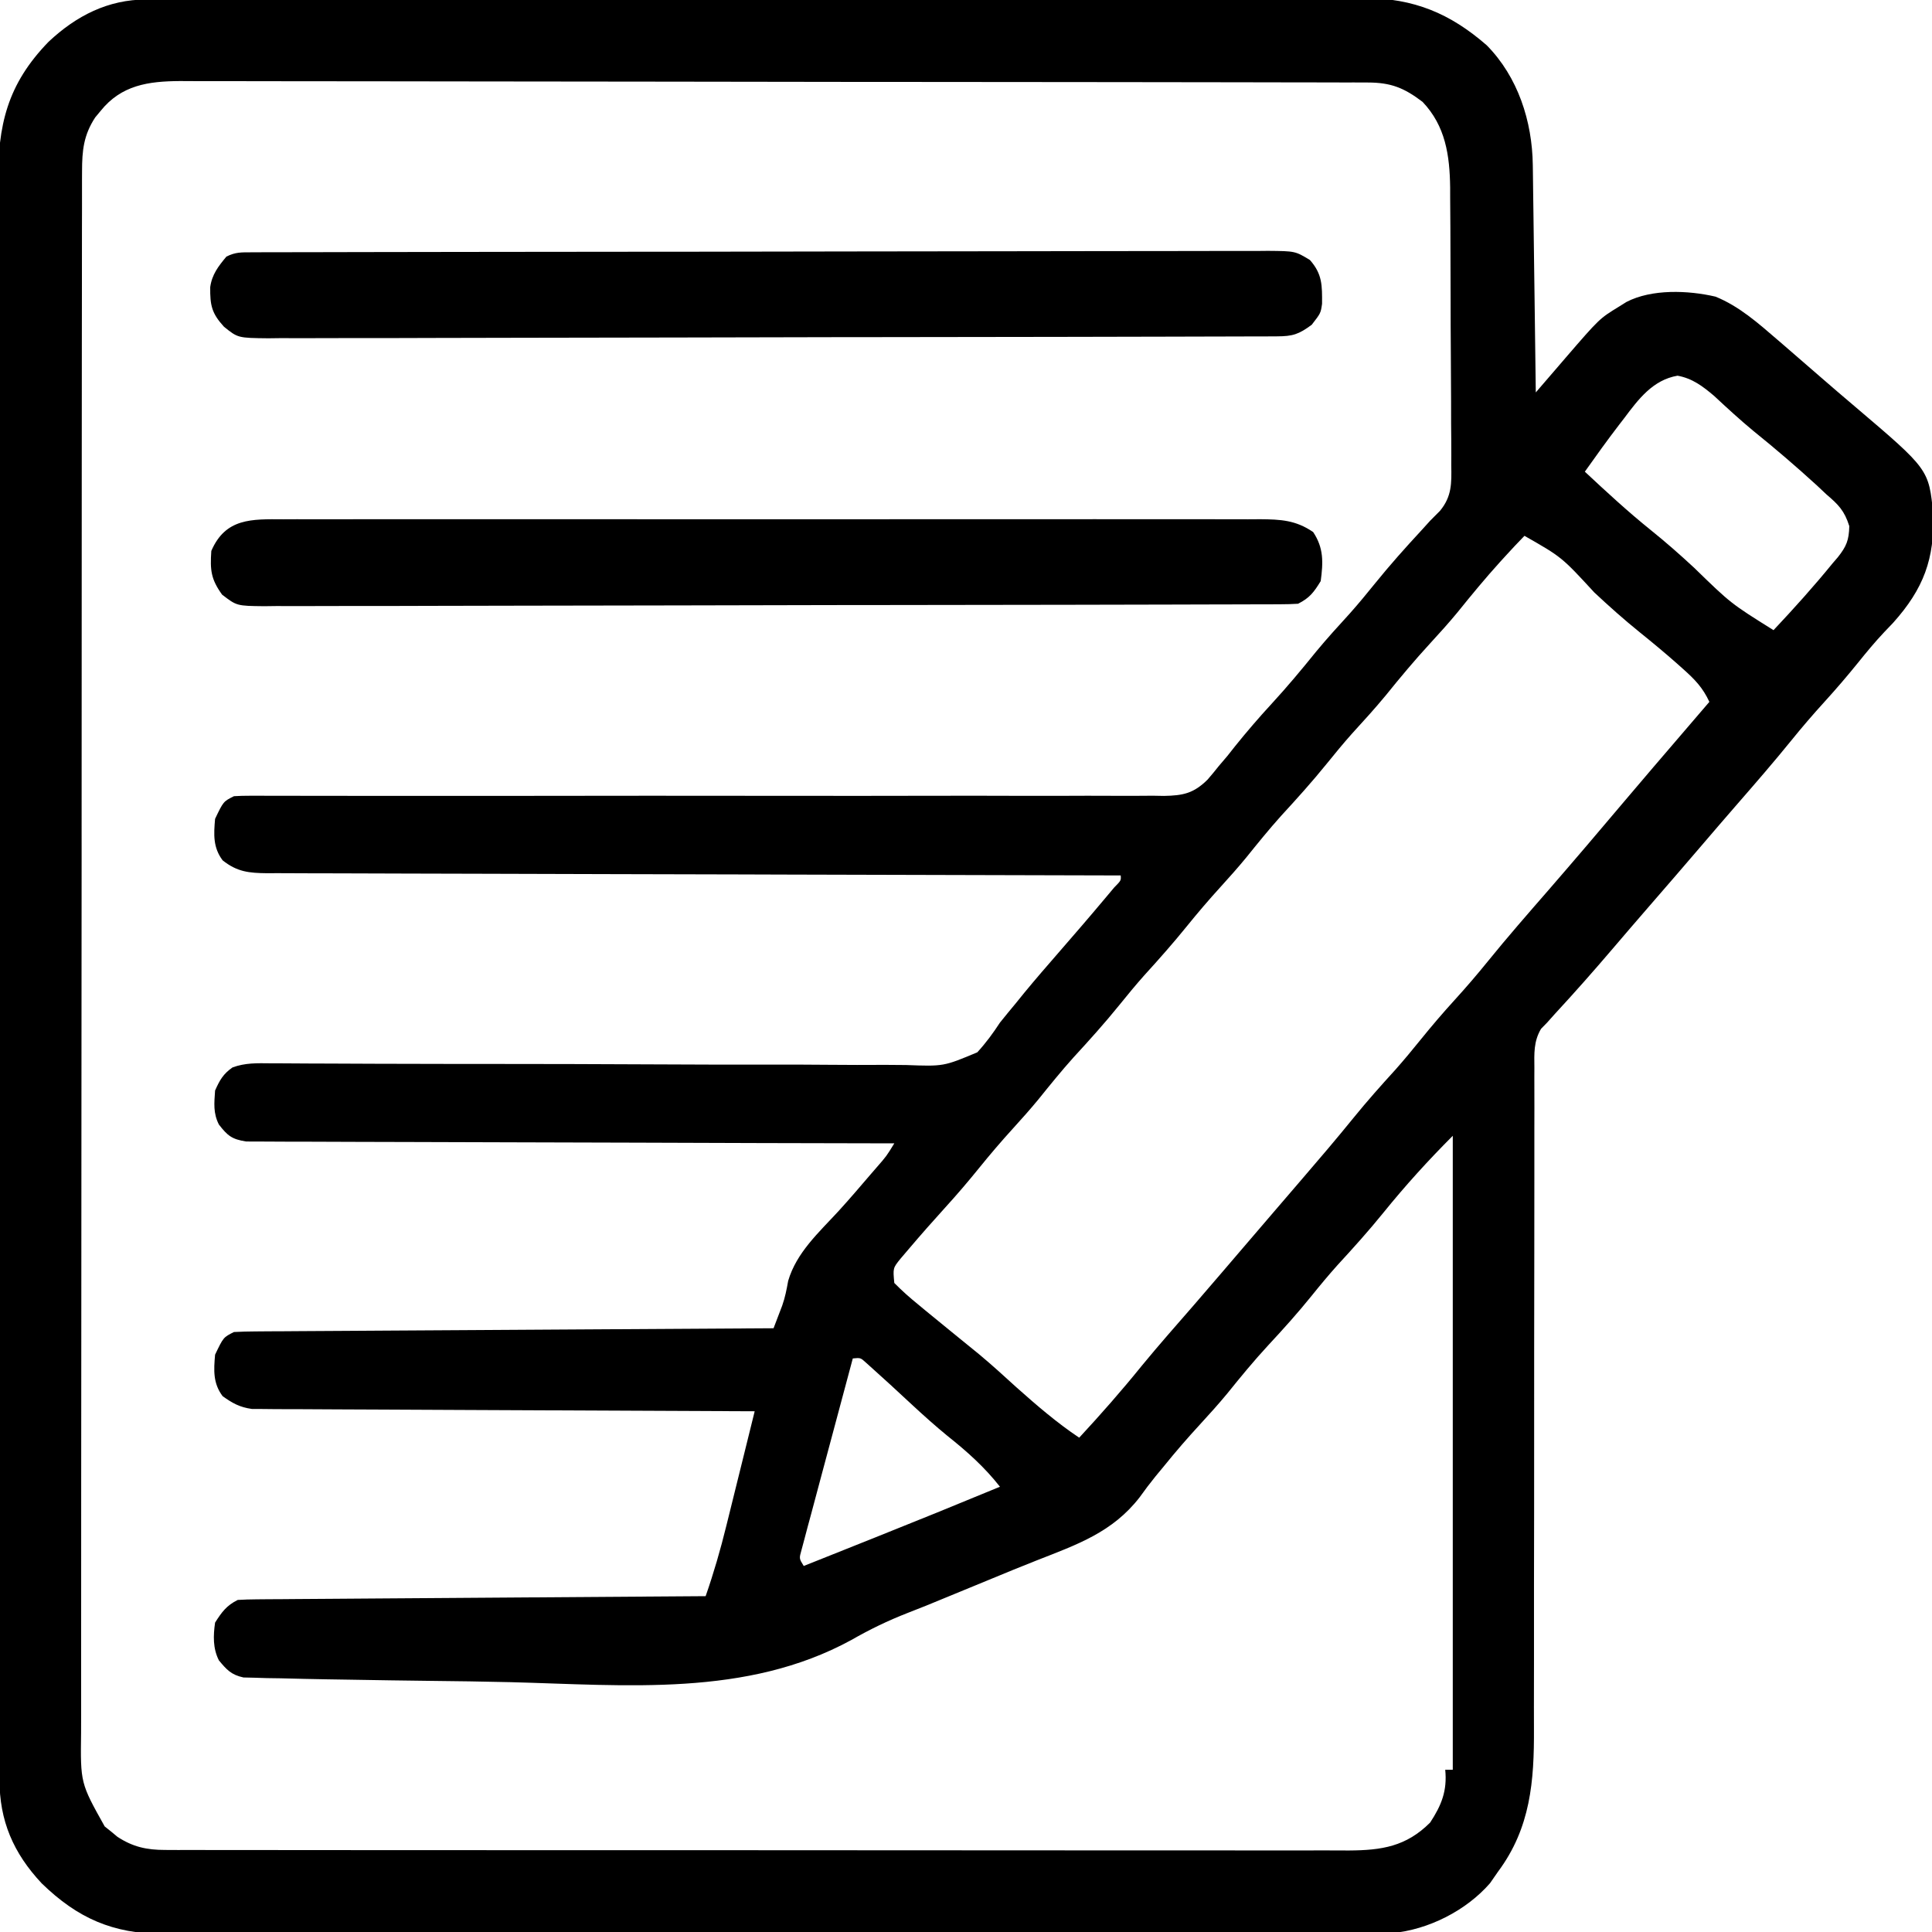 
<svg version="1.1" viewBox="0 0 512 512" xmlns="http://www.w3.org/2000/svg" width="512" height="512">
<path d="M0 0 C1.182 -0.004 2.364 -0.009 3.582 -0.014 C4.882 -0.013 6.182 -0.013 7.521 -0.013 C8.915 -0.016 10.309 -0.02 11.703 -0.024 C15.538 -0.034 19.372 -0.038 23.207 -0.04 C27.342 -0.044 31.476 -0.054 35.611 -0.063 C45.598 -0.082 55.585 -0.093 65.573 -0.101 C70.277 -0.106 74.981 -0.111 79.685 -0.116 C95.324 -0.133 110.964 -0.148 126.603 -0.155 C130.662 -0.157 134.72 -0.159 138.778 -0.161 C139.787 -0.161 140.796 -0.162 141.835 -0.162 C158.171 -0.171 174.508 -0.196 190.844 -0.229 C207.619 -0.262 224.395 -0.28 241.17 -0.283 C250.587 -0.285 260.005 -0.294 269.422 -0.319 C277.443 -0.341 285.464 -0.349 293.485 -0.339 C297.576 -0.335 301.666 -0.337 305.757 -0.356 C309.507 -0.374 313.256 -0.373 317.007 -0.357 C318.994 -0.354 320.982 -0.37 322.97 -0.387 C335.922 -0.294 345.484 3.639 355.244 12.134 C363.53 20.543 367.297 32.269 367.45 43.852 C367.459 44.506 367.469 45.161 367.48 45.835 C367.511 47.983 367.536 50.131 367.561 52.279 C367.581 53.774 367.602 55.269 367.624 56.764 C367.679 60.688 367.728 64.612 367.776 68.536 C367.827 72.545 367.882 76.553 367.938 80.562 C368.045 88.419 368.146 96.277 368.244 104.134 C368.796 103.492 368.796 103.492 369.358 102.837 C371.047 100.872 372.74 98.909 374.432 96.947 C375.01 96.273 375.588 95.6 376.184 94.906 C385.112 84.565 385.112 84.565 390.307 81.384 C390.958 80.977 391.609 80.57 392.279 80.15 C398.998 76.677 408.645 77.063 415.877 78.748 C422.142 81.296 427.171 85.763 432.244 90.134 C433.076 90.849 433.076 90.849 433.925 91.578 C437.079 94.29 440.22 97.016 443.354 99.751 C446.524 102.517 449.722 105.247 452.931 107.968 C472.401 124.517 472.401 124.517 473.553 136.287 C473.959 148.203 471.044 156.145 462.932 165.197 C462.162 166.002 461.393 166.808 460.6 167.638 C458.174 170.209 455.958 172.879 453.744 175.634 C450.836 179.229 447.859 182.717 444.744 186.134 C441.721 189.454 438.819 192.832 435.994 196.322 C431.315 202.1 426.45 207.703 421.568 213.31 C418.441 216.902 415.339 220.514 412.244 224.134 C407.555 229.616 402.837 235.073 398.106 240.52 C394.911 244.202 391.733 247.899 388.57 251.609 C383.587 257.454 378.521 263.192 373.303 268.83 C372.284 269.97 372.284 269.97 371.244 271.134 C370.714 271.677 370.185 272.22 369.639 272.779 C367.648 276.14 367.834 279.326 367.872 283.121 C367.869 283.931 367.865 284.742 367.861 285.578 C367.852 288.299 367.864 291.02 367.875 293.741 C367.873 295.691 367.869 297.641 367.864 299.591 C367.856 303.794 367.856 307.996 367.864 312.199 C367.876 318.853 367.864 325.506 367.848 332.159 C367.811 348.694 367.805 365.228 367.808 381.762 C367.809 394.597 367.802 407.432 367.768 420.267 C367.751 426.872 367.753 433.477 367.768 440.081 C367.774 444.207 367.763 448.332 367.748 452.457 C367.744 454.359 367.748 456.261 367.758 458.163 C367.83 472.117 366.89 484.518 358.244 496.134 C357.543 497.145 356.842 498.155 356.119 499.197 C349.799 506.471 339.766 511.536 330.205 512.413 C326.589 512.523 322.984 512.539 319.366 512.522 C317.968 512.526 316.57 512.532 315.172 512.538 C311.348 512.553 307.524 512.548 303.701 512.541 C299.57 512.536 295.439 512.549 291.308 512.559 C283.222 512.576 275.136 512.577 267.051 512.572 C260.477 512.568 253.903 512.569 247.329 512.575 C245.924 512.576 245.924 512.576 244.491 512.577 C242.589 512.578 240.686 512.58 238.784 512.581 C220.951 512.595 203.118 512.59 185.285 512.578 C168.981 512.568 152.678 512.581 136.374 512.605 C119.621 512.63 102.868 512.639 86.115 512.633 C76.715 512.629 67.314 512.631 57.914 512.649 C49.911 512.664 41.908 512.664 33.906 512.647 C29.825 512.638 25.745 512.636 21.665 512.651 C17.924 512.665 14.184 512.66 10.443 512.641 C8.46 512.636 6.478 512.65 4.495 512.665 C-8.892 512.555 -18.139 508.52 -27.693 499.255 C-35.231 491.214 -38.913 482.64 -38.89 471.707 C-38.892 470.953 -38.895 470.199 -38.897 469.422 C-38.904 466.879 -38.903 464.337 -38.903 461.795 C-38.906 459.96 -38.91 458.125 -38.914 456.29 C-38.924 451.235 -38.928 446.18 -38.93 441.125 C-38.934 435.678 -38.944 430.23 -38.953 424.783 C-38.972 411.622 -38.982 398.46 -38.991 385.299 C-38.996 379.103 -39.001 372.906 -39.006 366.71 C-39.023 346.114 -39.038 325.518 -39.045 304.922 C-39.047 299.576 -39.049 294.231 -39.051 288.885 C-39.051 288.221 -39.051 287.557 -39.052 286.872 C-39.06 265.344 -39.083 243.816 -39.115 222.288 C-39.15 199.524 -39.169 176.759 -39.173 153.995 C-39.175 141.588 -39.184 129.18 -39.209 116.772 C-39.231 106.206 -39.239 95.639 -39.229 85.073 C-39.225 79.682 -39.227 74.292 -39.246 68.901 C-39.264 63.963 -39.263 59.025 -39.247 54.087 C-39.245 52.304 -39.249 50.52 -39.261 48.737 C-39.357 33.318 -36.857 22.519 -25.877 11.197 C-18.516 4.297 -10.134 0.018 0 0 Z M-12.131 29.572 C-12.592 30.127 -13.054 30.683 -13.529 31.255 C-16.594 35.951 -17.007 39.978 -17.013 45.536 C-17.017 46.276 -17.02 47.015 -17.024 47.777 C-17.033 50.263 -17.028 52.748 -17.023 55.234 C-17.027 57.031 -17.032 58.828 -17.037 60.625 C-17.049 65.569 -17.049 70.514 -17.047 75.458 C-17.046 80.788 -17.057 86.118 -17.067 91.448 C-17.083 101.893 -17.089 112.338 -17.09 122.783 C-17.091 131.271 -17.095 139.76 -17.101 148.248 C-17.119 172.306 -17.128 196.363 -17.127 220.42 C-17.127 221.717 -17.126 223.015 -17.126 224.351 C-17.126 225.65 -17.126 226.949 -17.126 228.288 C-17.125 249.343 -17.144 270.399 -17.173 291.455 C-17.201 313.065 -17.215 334.676 -17.213 356.286 C-17.213 368.423 -17.218 380.559 -17.24 392.696 C-17.258 403.028 -17.262 413.361 -17.249 423.694 C-17.242 428.967 -17.242 434.239 -17.259 439.512 C-17.275 444.339 -17.272 449.166 -17.255 453.992 C-17.252 455.739 -17.256 457.485 -17.267 459.231 C-17.446 472.65 -17.446 472.65 -11.01 484.158 C-10.451 484.604 -9.893 485.05 -9.318 485.509 C-8.763 485.971 -8.207 486.432 -7.635 486.908 C-3.516 489.596 0.097 490.384 4.978 490.389 C6.13 490.395 7.281 490.4 8.468 490.406 C10.359 490.401 10.359 490.401 12.289 490.395 C13.645 490.398 15.001 490.402 16.358 490.407 C20.084 490.417 23.81 490.415 27.537 490.41 C31.556 490.408 35.575 490.417 39.594 490.424 C47.468 490.437 55.342 490.439 63.215 490.437 C69.615 490.435 76.014 490.437 82.414 490.441 C83.78 490.442 83.78 490.442 85.173 490.443 C87.022 490.444 88.872 490.445 90.721 490.446 C108.07 490.457 125.419 490.455 142.768 490.449 C158.642 490.444 174.515 490.455 190.389 490.474 C206.685 490.493 222.981 490.502 239.277 490.498 C248.427 490.496 257.577 490.498 266.728 490.513 C274.517 490.524 282.307 490.526 290.097 490.514 C294.072 490.508 298.046 490.507 302.021 490.519 C305.66 490.53 309.299 490.527 312.939 490.512 C314.877 490.509 316.815 490.519 318.753 490.531 C327.391 490.477 333.882 489.496 340.244 483.134 C343.25 478.546 344.803 474.719 344.244 469.134 C344.904 469.134 345.564 469.134 346.244 469.134 C346.244 413.694 346.244 358.254 346.244 301.134 C339.725 307.654 333.603 314.401 327.807 321.572 C323.945 326.347 319.868 330.871 315.709 335.388 C313.317 338.053 311.052 340.783 308.807 343.572 C305.149 348.107 301.298 352.39 297.333 356.651 C293.53 360.762 290.002 365.057 286.49 369.419 C284.156 372.241 281.724 374.94 279.244 377.634 C275.951 381.212 272.798 384.85 269.744 388.634 C268.994 389.54 268.244 390.447 267.471 391.38 C266.014 393.183 264.609 395.029 263.268 396.919 C256.082 406.208 246.702 409.449 236.038 413.634 C231.761 415.315 227.515 417.069 223.268 418.826 C218.493 420.798 213.718 422.77 208.935 424.723 C208.183 425.032 207.431 425.341 206.657 425.659 C205.027 426.319 203.39 426.963 201.748 427.593 C196.527 429.633 191.727 431.955 186.863 434.747 C159.032 449.942 127.147 446.702 96.45 445.923 C89.303 445.746 82.156 445.658 75.008 445.579 C68.134 445.503 61.26 445.392 54.387 445.273 C52.196 445.236 50.005 445.203 47.815 445.17 C43.757 445.107 39.7 445.007 35.643 444.902 C34.439 444.885 33.235 444.868 31.995 444.851 C30.344 444.8 30.344 444.8 28.66 444.747 C27.704 444.726 26.749 444.704 25.765 444.681 C22.53 443.979 21.325 442.653 19.244 440.134 C17.643 436.932 17.745 433.608 18.244 430.134 C20.038 427.324 21.263 425.625 24.244 424.134 C25.891 424.03 27.542 423.988 29.192 423.976 C30.761 423.961 30.761 423.961 32.362 423.946 C33.515 423.941 34.667 423.935 35.854 423.929 C37.064 423.919 38.274 423.909 39.52 423.899 C42.842 423.873 46.164 423.851 49.486 423.831 C52.956 423.809 56.426 423.782 59.896 423.755 C66.469 423.705 73.043 423.66 79.616 423.617 C87.098 423.567 94.58 423.513 102.063 423.457 C117.457 423.343 132.85 423.236 148.244 423.134 C150.389 416.989 152.174 410.825 153.725 404.505 C153.942 403.63 154.16 402.755 154.384 401.853 C155.07 399.094 155.751 396.333 156.432 393.572 C156.9 391.686 157.368 389.8 157.836 387.914 C158.976 383.321 160.111 378.728 161.244 374.134 C160.548 374.132 159.852 374.129 159.134 374.127 C142.192 374.068 125.249 373.992 108.307 373.899 C100.113 373.854 91.92 373.814 83.727 373.788 C76.586 373.765 69.444 373.731 62.303 373.686 C58.522 373.662 54.741 373.643 50.96 373.637 C47.4 373.631 43.84 373.611 40.28 373.58 C38.353 373.567 36.425 373.569 34.497 373.571 C33.346 373.558 32.195 373.546 31.009 373.533 C29.511 373.526 29.511 373.526 27.983 373.519 C24.765 373.067 22.874 372.01 20.244 370.134 C17.678 366.712 17.88 363.288 18.244 359.134 C20.444 354.534 20.444 354.534 23.244 353.134 C25.132 353.029 27.023 352.988 28.914 352.976 C30.723 352.961 30.723 352.961 32.568 352.946 C33.911 352.94 35.255 352.935 36.598 352.929 C38.007 352.919 39.417 352.909 40.826 352.899 C44.658 352.872 48.49 352.851 52.323 352.831 C56.325 352.809 60.328 352.782 64.331 352.755 C71.913 352.705 79.495 352.66 87.078 352.617 C95.709 352.567 104.34 352.513 112.971 352.457 C130.729 352.343 148.487 352.236 166.244 352.134 C166.736 350.853 167.226 349.57 167.713 348.287 C167.986 347.573 168.259 346.858 168.54 346.123 C169.307 343.957 169.712 341.829 170.119 339.572 C172.314 332.07 178.282 326.716 183.453 321.1 C186.369 317.9 189.181 314.612 191.994 311.322 C192.507 310.729 193.02 310.136 193.549 309.526 C196.173 306.522 196.173 306.522 198.244 303.134 C196.897 303.132 196.897 303.132 195.522 303.13 C173.681 303.093 151.841 303.034 130 302.95 C119.438 302.91 108.876 302.878 98.314 302.863 C89.11 302.85 79.906 302.823 70.701 302.78 C65.826 302.757 60.952 302.741 56.076 302.742 C51.49 302.743 46.904 302.725 42.317 302.693 C40.632 302.685 38.947 302.683 37.262 302.688 C34.964 302.695 32.667 302.677 30.369 302.653 C29.082 302.65 27.795 302.646 26.469 302.642 C22.693 302.047 21.549 301.116 19.244 298.134 C17.712 295.07 18.015 292.518 18.244 289.134 C19.461 286.396 20.4 284.717 22.872 283.011 C26.218 281.775 29.436 281.881 32.954 281.923 C34.125 281.925 34.125 281.925 35.321 281.927 C37.941 281.933 40.561 281.954 43.181 281.974 C45.058 281.981 46.936 281.987 48.813 281.992 C52.859 282.005 56.904 282.022 60.95 282.043 C67.35 282.075 73.75 282.083 80.151 282.085 C81.771 282.086 81.771 282.086 83.424 282.086 C85.634 282.088 87.843 282.089 90.052 282.089 C104.953 282.097 119.853 282.123 134.754 282.206 C144.805 282.262 154.855 282.283 164.906 282.263 C170.224 282.254 175.54 282.263 180.857 282.316 C185.862 282.365 190.865 282.368 195.87 282.335 C197.703 282.331 199.536 282.345 201.369 282.377 C211.317 282.75 211.317 282.75 220.238 279.01 C222.538 276.495 224.385 273.984 226.244 271.134 C227.645 269.392 229.06 267.661 230.494 265.947 C231.233 265.034 231.972 264.121 232.733 263.181 C235.657 259.633 238.661 256.163 241.682 252.697 C245.844 247.915 249.985 243.119 254.057 238.259 C254.868 237.292 255.678 236.326 256.514 235.33 C258.347 233.469 258.347 233.469 258.244 232.134 C257.048 232.132 255.852 232.129 254.619 232.127 C226.23 232.07 197.84 231.997 169.451 231.905 C165.958 231.894 162.464 231.883 158.971 231.872 C158.275 231.87 157.58 231.867 156.863 231.865 C145.598 231.83 134.334 231.805 123.069 231.784 C111.513 231.762 99.956 231.729 88.399 231.686 C81.907 231.662 75.416 231.643 68.924 231.637 C62.816 231.631 56.709 231.611 50.601 231.58 C48.357 231.571 46.113 231.567 43.869 231.569 C40.809 231.571 37.75 231.554 34.691 231.533 C33.353 231.54 33.353 231.54 31.988 231.548 C27.247 231.493 24.102 231.204 20.244 228.134 C17.678 224.712 17.88 221.288 18.244 217.134 C20.444 212.534 20.444 212.534 23.244 211.134 C24.64 211.043 26.039 211.013 27.438 211.015 C28.764 211.013 28.764 211.013 30.118 211.012 C31.095 211.015 32.073 211.019 33.08 211.023 C34.114 211.023 35.148 211.023 36.214 211.023 C39.701 211.024 43.189 211.032 46.677 211.04 C49.168 211.042 51.659 211.043 54.151 211.044 C58.83 211.046 63.509 211.049 68.188 211.055 C77.386 211.065 86.584 211.061 95.781 211.051 C97.229 211.05 98.676 211.048 100.124 211.047 C103.054 211.044 105.985 211.041 108.916 211.037 C116.454 211.029 123.993 211.022 131.531 211.016 C132.666 211.015 132.666 211.015 133.824 211.014 C146.08 211.005 158.335 211.018 170.591 211.038 C183.172 211.058 195.752 211.052 208.333 211.021 C216.093 211.003 223.853 211.007 231.614 211.037 C237.564 211.058 243.513 211.043 249.463 211.014 C251.903 211.008 254.343 211.014 256.783 211.033 C260.114 211.056 263.442 211.037 266.773 211.007 C268.223 211.033 268.223 211.033 269.702 211.059 C274.798 210.964 277.559 210.392 281.255 206.749 C282.278 205.567 283.278 204.363 284.244 203.134 C285.004 202.242 285.763 201.35 286.545 200.431 C287.209 199.591 287.873 198.75 288.557 197.884 C291.671 194.013 294.878 190.288 298.244 186.634 C302.358 182.164 306.215 177.544 310.029 172.818 C312.909 169.329 315.951 166.004 318.998 162.662 C321.306 160.065 323.5 157.4 325.682 154.697 C329.579 149.878 333.675 145.287 337.885 140.74 C338.663 139.88 339.442 139.02 340.244 138.134 C341.106 137.27 341.967 136.406 342.854 135.516 C346.006 131.69 345.933 128.228 345.844 123.426 C345.85 122.144 345.85 122.144 345.856 120.837 C345.862 118.022 345.833 115.21 345.803 112.396 C345.799 110.431 345.796 108.465 345.796 106.5 C345.79 102.384 345.767 98.268 345.731 94.151 C345.686 88.892 345.671 83.634 345.668 78.375 C345.663 74.316 345.648 70.257 345.629 66.199 C345.62 64.261 345.613 62.323 345.609 60.385 C345.599 57.667 345.577 54.949 345.551 52.231 C345.55 51.44 345.549 50.65 345.549 49.835 C345.435 41.286 344.32 33.526 338.244 27.134 C333.334 23.402 329.854 22.011 323.744 22 C322.018 21.993 322.018 21.993 320.257 21.986 C318.352 21.987 318.352 21.987 316.409 21.987 C315.051 21.984 313.693 21.98 312.335 21.976 C308.595 21.966 304.854 21.962 301.114 21.96 C297.083 21.956 293.053 21.946 289.022 21.937 C279.283 21.918 269.545 21.907 259.806 21.899 C255.221 21.894 250.636 21.889 246.051 21.884 C230.812 21.867 215.572 21.852 200.332 21.845 C196.377 21.843 192.422 21.841 188.466 21.839 C187.483 21.839 186.5 21.838 185.487 21.838 C169.559 21.829 153.631 21.804 137.703 21.771 C121.354 21.738 105.005 21.72 88.656 21.717 C79.475 21.715 70.294 21.706 61.113 21.681 C53.295 21.659 45.476 21.651 37.658 21.661 C33.669 21.665 29.68 21.663 25.691 21.644 C22.038 21.626 18.384 21.627 14.73 21.643 C12.787 21.646 10.843 21.63 8.9 21.613 C0.585 21.675 -6.597 22.646 -12.131 29.572 Z M391.682 110.947 C391.226 111.538 390.77 112.129 390.301 112.738 C387.185 116.802 384.203 120.955 381.244 125.134 C386.951 130.463 392.657 135.738 398.744 140.634 C402.721 143.834 406.51 147.161 410.244 150.634 C419.93 160.059 419.93 160.059 431.244 167.134 C436.661 161.383 441.942 155.512 446.932 149.384 C447.378 148.866 447.823 148.349 448.283 147.815 C450.579 144.923 451.241 143.277 451.326 139.556 C450.033 135.467 448.481 133.903 445.244 131.134 C444.417 130.356 443.589 129.577 442.736 128.775 C437.277 123.788 431.709 119.01 425.951 114.373 C422.359 111.402 418.941 108.259 415.533 105.08 C412.521 102.52 409.74 100.403 405.807 99.697 C399.265 100.814 395.431 105.945 391.682 110.947 Z M365.244 142.134 C363.539 143.879 361.884 145.642 360.244 147.447 C359.748 147.99 359.252 148.533 358.741 149.093 C354.83 153.41 351.143 157.882 347.49 162.419 C345.156 165.241 342.724 167.94 340.244 170.634 C336.13 175.104 332.273 179.725 328.459 184.451 C325.579 187.94 322.537 191.264 319.49 194.607 C317.182 197.204 314.989 199.868 312.807 202.572 C308.947 207.344 304.872 211.865 300.717 216.38 C297.497 219.966 294.485 223.701 291.459 227.451 C289.288 230.081 287.042 232.614 284.744 235.134 C281.63 238.552 278.652 242.039 275.744 245.634 C272.133 250.098 268.358 254.364 264.49 258.607 C262.182 261.204 259.989 263.868 257.807 266.572 C253.947 271.344 249.872 275.865 245.717 280.38 C242.497 283.966 239.485 287.701 236.459 291.451 C234.288 294.081 232.042 296.614 229.744 299.134 C226.63 302.552 223.652 306.039 220.744 309.634 C217.836 313.229 214.859 316.717 211.744 320.134 C208.502 323.714 205.305 327.324 202.182 331.009 C201.428 331.894 200.674 332.778 199.897 333.689 C197.871 336.195 197.871 336.195 198.244 340.134 C200.3 342.208 202.296 343.999 204.557 345.822 C205.193 346.351 205.83 346.88 206.485 347.425 C208.395 349.007 210.317 350.573 212.244 352.134 C213.243 352.949 214.242 353.764 215.272 354.603 C217.068 356.067 218.866 357.529 220.666 358.99 C224.099 361.845 227.384 364.851 230.686 367.857 C235.962 372.553 241.362 377.213 247.244 381.134 C252.97 374.954 258.479 368.693 263.775 362.138 C268.268 356.671 272.952 351.367 277.598 346.031 C280.181 343.056 282.745 340.065 285.307 337.072 C286.043 336.212 286.043 336.212 286.794 335.334 C287.783 334.179 288.772 333.024 289.76 331.868 C291.753 329.54 293.748 327.213 295.743 324.886 C296.741 323.721 297.74 322.556 298.738 321.391 C301.271 318.433 303.808 315.479 306.35 312.529 C310.94 307.196 315.502 301.852 319.932 296.384 C323.482 292.009 327.2 287.829 330.994 283.665 C333.323 281.046 335.54 278.359 337.744 275.634 C340.652 272.039 343.63 268.552 346.744 265.134 C349.767 261.814 352.669 258.437 355.494 254.947 C360.708 248.509 366.155 242.283 371.593 236.035 C378.491 228.093 385.303 220.078 392.089 212.041 C396.963 206.274 401.881 200.544 406.801 194.815 C409.284 191.923 411.764 189.029 414.244 186.134 C412.499 182.369 410.422 180.223 407.307 177.447 C406.818 177.01 406.329 176.572 405.826 176.122 C402.579 173.242 399.248 170.483 395.869 167.759 C391.666 164.37 387.682 160.822 383.744 157.134 C375.116 147.761 375.116 147.761 365.244 142.134 Z M187.244 360.134 C185.222 367.643 183.211 375.155 181.208 382.668 C180.525 385.226 179.839 387.783 179.15 390.339 C178.163 394.006 177.185 397.675 176.209 401.345 C175.898 402.494 175.586 403.643 175.265 404.827 C174.985 405.888 174.705 406.949 174.416 408.042 C174.165 408.979 173.914 409.916 173.655 410.882 C173.007 413.159 173.007 413.159 174.244 415.134 C178.918 413.27 183.591 411.404 188.264 409.537 C189.845 408.906 191.427 408.275 193.008 407.644 C204.117 403.212 215.194 398.71 226.244 394.134 C222.074 388.837 217.512 384.792 212.248 380.595 C209.08 378 206.06 375.292 203.057 372.509 C202.555 372.046 202.054 371.582 201.537 371.105 C200.106 369.781 198.675 368.458 197.244 367.134 C195.709 365.731 194.169 364.334 192.619 362.947 C192.008 362.396 191.397 361.846 190.768 361.279 C189.295 359.934 189.295 359.934 187.244 360.134 Z " fill="#000000" transform="translate(38.756,-0.134)"/>
<path d="M0 0 C0.983 -0.004 1.966 -0.009 2.979 -0.014 C4.067 -0.013 5.155 -0.013 6.276 -0.013 C7.426 -0.017 8.576 -0.02 9.761 -0.024 C12.962 -0.033 16.163 -0.038 19.364 -0.04 C22.812 -0.044 26.261 -0.054 29.71 -0.063 C38.043 -0.082 46.376 -0.093 54.709 -0.101 C58.63 -0.106 62.552 -0.111 66.474 -0.116 C79.507 -0.133 92.54 -0.148 105.574 -0.155 C108.957 -0.157 112.34 -0.159 115.723 -0.161 C116.985 -0.162 116.985 -0.162 118.272 -0.162 C131.9 -0.171 145.527 -0.196 159.155 -0.229 C173.139 -0.262 187.123 -0.28 201.107 -0.283 C208.962 -0.285 216.816 -0.294 224.671 -0.319 C231.359 -0.341 238.047 -0.349 244.735 -0.339 C248.149 -0.335 251.562 -0.337 254.975 -0.356 C258.674 -0.374 262.371 -0.367 266.07 -0.354 C267.151 -0.364 268.233 -0.375 269.347 -0.387 C276.608 -0.324 276.608 -0.324 280.507 2.04 C283.812 5.768 283.751 8.807 283.723 13.65 C283.364 16.134 283.364 16.134 280.989 19.197 C277.547 21.737 275.96 22.26 271.762 22.271 C270.298 22.279 270.298 22.279 268.805 22.287 C267.726 22.287 266.646 22.288 265.534 22.288 C264.393 22.293 263.252 22.297 262.077 22.301 C258.9 22.312 255.724 22.319 252.548 22.324 C249.125 22.33 245.703 22.341 242.281 22.352 C234.012 22.376 225.743 22.391 217.474 22.404 C215.139 22.408 212.804 22.412 210.469 22.416 C195.975 22.441 181.482 22.463 166.988 22.475 C163.63 22.478 160.272 22.481 156.914 22.484 C155.662 22.485 155.662 22.485 154.384 22.487 C140.86 22.499 127.337 22.532 113.813 22.574 C99.934 22.617 86.055 22.64 72.176 22.645 C64.381 22.649 56.587 22.661 48.792 22.693 C42.154 22.721 35.516 22.732 28.878 22.721 C25.491 22.716 22.105 22.722 18.717 22.744 C15.045 22.766 11.374 22.758 7.702 22.742 C6.096 22.763 6.096 22.763 4.457 22.784 C-3.586 22.698 -3.586 22.698 -7.282 19.721 C-10.53 16.152 -10.973 14.093 -10.929 9.24 C-10.459 5.858 -8.774 3.712 -6.636 1.134 C-4.22 -0.074 -2.7 0.006 0 0 Z " fill="#000000" transform="translate(66.636,66.866)"/>
<path d="M0 0 C1.135 -0.005 2.271 -0.009 3.44 -0.014 C7.253 -0.026 11.065 -0.017 14.877 -0.007 C17.607 -0.01 20.337 -0.017 23.067 -0.023 C29.717 -0.037 36.367 -0.034 43.017 -0.025 C48.422 -0.018 53.827 -0.017 59.233 -0.02 C60.002 -0.021 60.771 -0.021 61.563 -0.022 C63.126 -0.023 64.688 -0.024 66.251 -0.025 C80.905 -0.033 95.559 -0.024 110.213 -0.007 C122.786 0.006 135.36 0.004 147.933 -0.01 C162.533 -0.026 177.133 -0.033 191.733 -0.023 C193.29 -0.022 194.847 -0.021 196.404 -0.02 C197.553 -0.02 197.553 -0.02 198.726 -0.019 C204.123 -0.017 209.521 -0.021 214.919 -0.028 C221.498 -0.036 228.078 -0.034 234.657 -0.018 C238.014 -0.01 241.37 -0.009 244.727 -0.017 C248.366 -0.025 252.004 -0.015 255.643 0 C257.235 -0.01 257.235 -0.01 258.858 -0.02 C264.254 0.023 268.284 0.221 272.885 3.381 C275.709 7.616 275.552 11.406 274.885 16.381 C273.089 19.315 271.941 20.853 268.885 22.381 C267.342 22.479 265.795 22.514 264.249 22.518 C263.266 22.523 262.282 22.528 261.269 22.533 C259.637 22.534 259.637 22.534 257.972 22.535 C256.823 22.539 255.673 22.544 254.488 22.548 C251.287 22.559 248.086 22.566 244.885 22.57 C241.437 22.576 237.988 22.588 234.539 22.599 C226.206 22.623 217.873 22.638 209.54 22.651 C207.188 22.654 204.835 22.658 202.482 22.662 C187.88 22.688 173.278 22.71 158.675 22.722 C155.292 22.725 151.909 22.728 148.526 22.731 C147.685 22.732 146.844 22.733 145.977 22.733 C132.349 22.746 118.721 22.779 105.094 22.821 C91.11 22.863 77.126 22.887 63.142 22.892 C55.287 22.895 47.432 22.907 39.578 22.94 C32.89 22.968 26.202 22.979 19.514 22.968 C16.1 22.963 12.687 22.966 9.274 22.99 C5.575 23.013 1.878 23.005 -1.821 22.989 C-3.443 23.01 -3.443 23.01 -5.098 23.031 C-12.369 22.953 -12.369 22.953 -16.258 19.968 C-19.215 15.848 -19.461 13.488 -19.115 8.381 C-15.339 -0.364 -8.393 -0.053 0 0 Z " fill="#000000" transform="translate(75.115,137.619)"/>
</svg>
